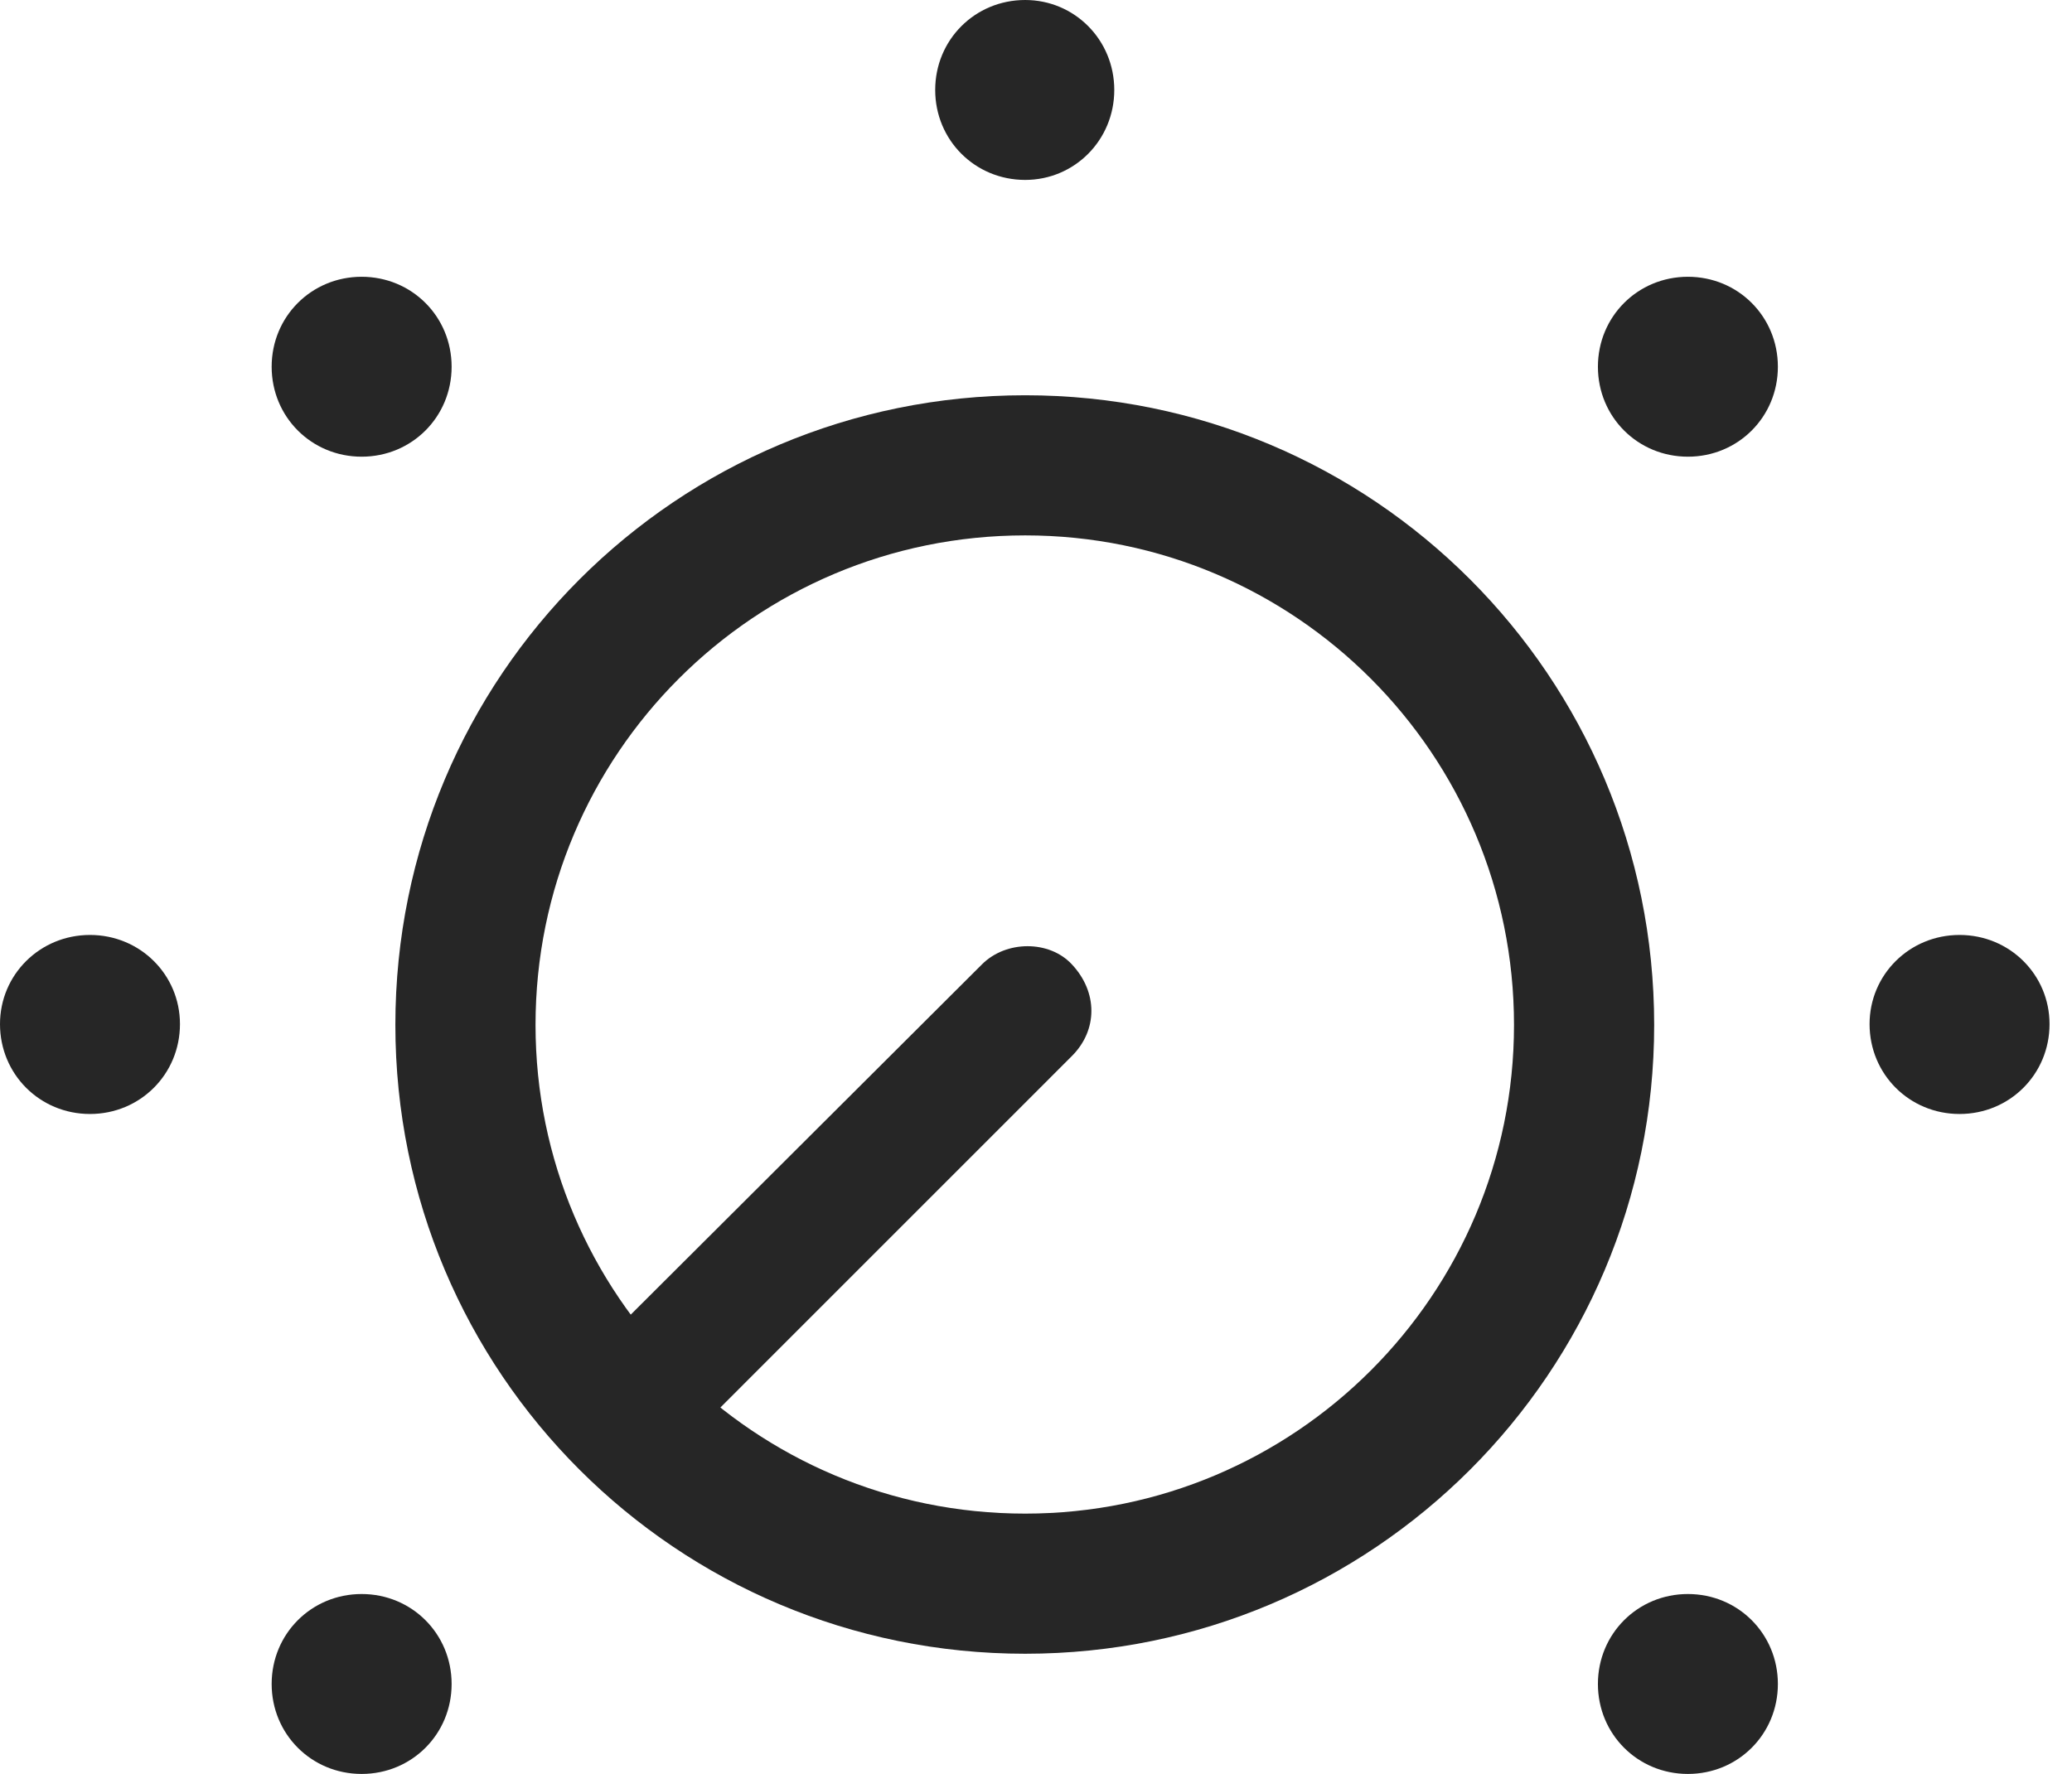 <?xml version="1.0" encoding="UTF-8"?>
<!--Generator: Apple Native CoreSVG 326-->
<!DOCTYPE svg
PUBLIC "-//W3C//DTD SVG 1.1//EN"
       "http://www.w3.org/Graphics/SVG/1.1/DTD/svg11.dtd">
<svg version="1.1" xmlns="http://www.w3.org/2000/svg" xmlns:xlink="http://www.w3.org/1999/xlink" viewBox="0 0 32.744 28.041">
 <g>
  <rect height="28.041" opacity="0" width="32.744" x="0" y="0"/>
  <path d="M5.715 28.041C6.508 28.041 7.137 27.412 7.137 26.619C7.137 25.826 6.508 25.197 5.715 25.197C4.922 25.197 4.293 25.826 4.293 26.619C4.293 27.412 4.922 28.041 5.715 28.041ZM1.422 17.609C2.215 17.609 2.844 16.98 2.844 16.188C2.844 15.408 2.215 14.779 1.422 14.779C0.629 14.779 0 15.408 0 16.188C0 16.98 0.629 17.609 1.422 17.609ZM5.715 7.219C6.508 7.219 7.137 6.59 7.137 5.797C7.137 5.004 6.508 4.375 5.715 4.375C4.922 4.375 4.293 5.004 4.293 5.797C4.293 6.59 4.922 7.219 5.715 7.219ZM16.201 2.844C16.98 2.844 17.609 2.215 17.609 1.422C17.609 0.629 16.98 0 16.201 0C15.408 0 14.779 0.629 14.779 1.422C14.779 2.215 15.408 2.844 16.201 2.844ZM26.674 7.219C27.467 7.219 28.096 6.59 28.096 5.797C28.096 5.004 27.467 4.375 26.674 4.375C25.881 4.375 25.252 5.004 25.252 5.797C25.252 6.59 25.881 7.219 26.674 7.219ZM30.967 17.609C31.76 17.609 32.389 16.98 32.389 16.188C32.389 15.408 31.76 14.779 30.967 14.779C30.174 14.779 29.545 15.408 29.545 16.188C29.545 16.98 30.174 17.609 30.967 17.609ZM26.674 28.041C27.467 28.041 28.096 27.412 28.096 26.619C28.096 25.826 27.467 25.197 26.674 25.197C25.881 25.197 25.252 25.826 25.252 26.619C25.252 27.412 25.881 28.041 26.674 28.041Z" fill="black" fill-opacity="0.85"/>
  <path d="M16.201 26.141C21.697 26.141 26.141 21.697 26.141 16.201C26.141 10.691 21.697 6.248 16.201 6.248C10.691 6.248 6.248 10.691 6.248 16.201C6.248 21.697 10.691 26.141 16.201 26.141ZM16.201 23.926C11.922 23.926 8.463 20.467 8.463 16.201C8.463 11.922 11.922 8.463 16.201 8.463C20.467 8.463 23.926 11.922 23.926 16.201C23.926 20.467 20.467 23.926 16.201 23.926ZM11.266 22.367L16.939 16.693C17.35 16.283 17.35 15.682 16.939 15.244C16.584 14.861 15.9 14.861 15.518 15.244L9.844 20.904Z" fill="black" fill-opacity="0.85"/>
 </g>
</svg>
